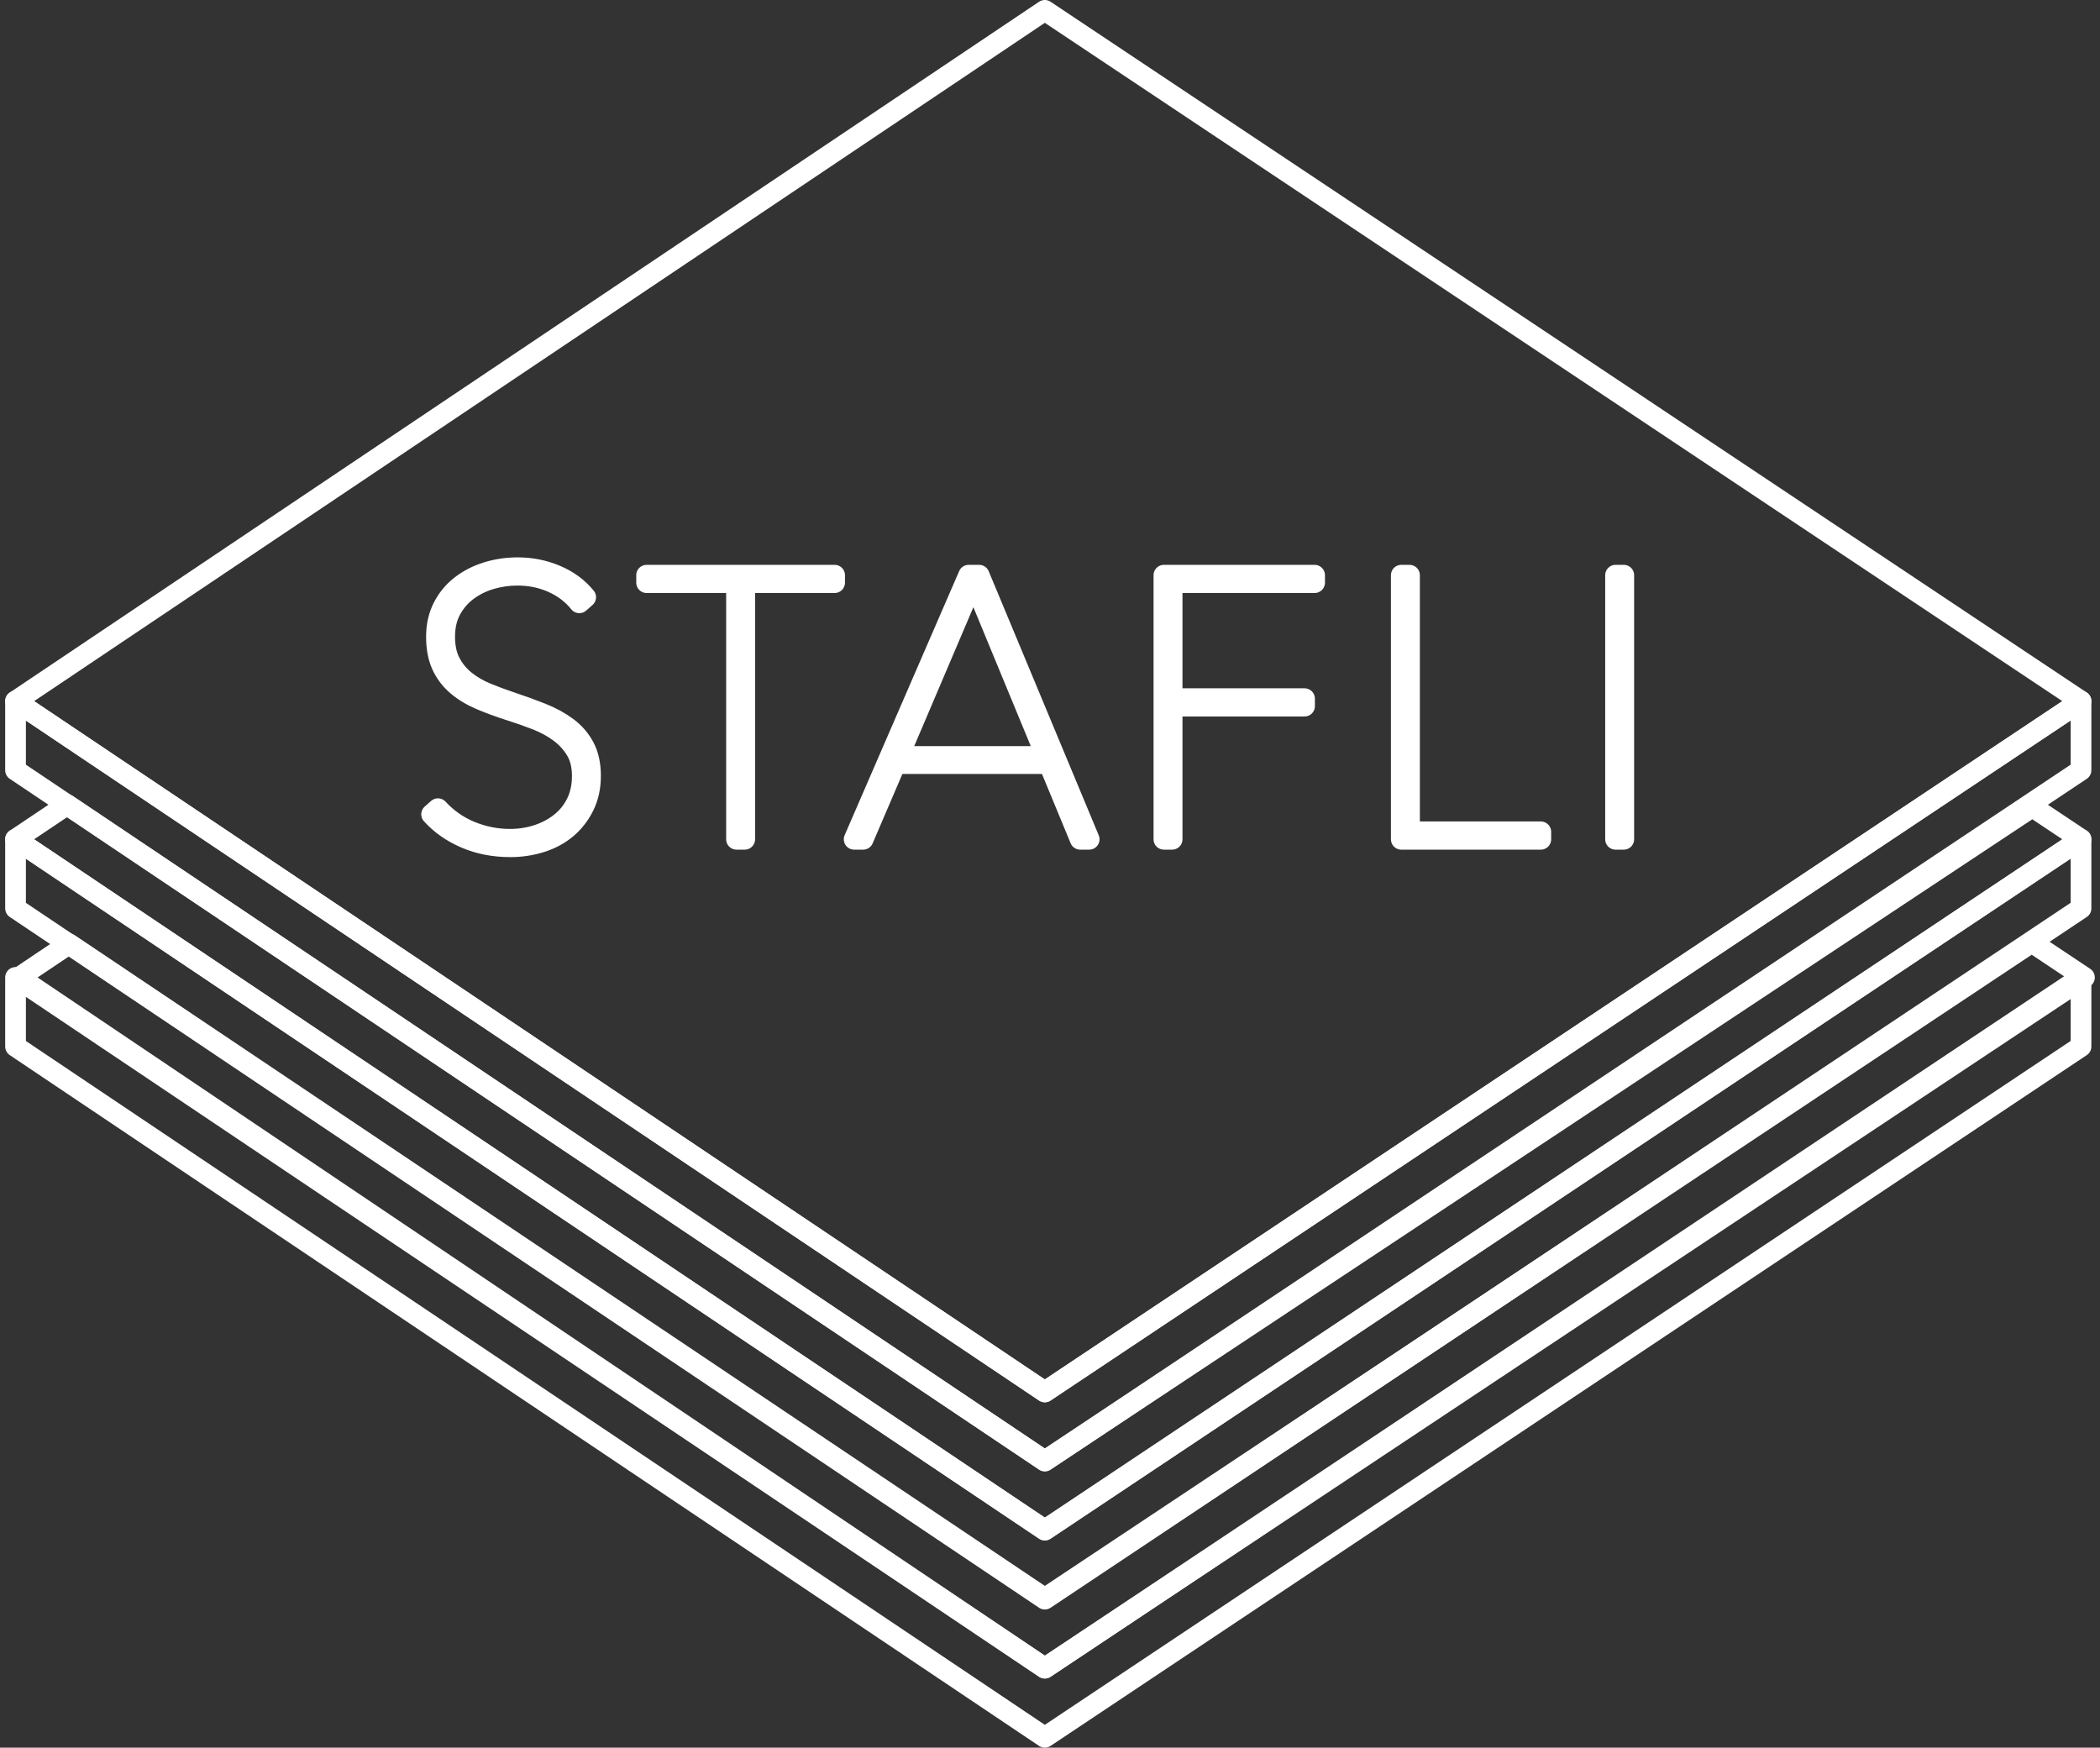 <?xml version="1.0" encoding="UTF-8" standalone="no"?>
<svg width="304px" height="253px" viewBox="0 0 304 253" version="1.1" xmlns="http://www.w3.org/2000/svg" xmlns:xlink="http://www.w3.org/1999/xlink" xmlns:sketch="http://www.bohemiancoding.com/sketch/ns">
    <rect x="0" y="0" width="304" height="253" fill="#333333" stroke="none"/>
    <!-- Generator: Sketch 3.3.3 (12072) - http://www.bohemiancoding.com/sketch -->
    <title>Group</title>
    <desc>Created with Sketch.</desc>
    <defs></defs>
    <g id="Page-1" stroke="none" stroke-width="1" fill="none" fill-rule="evenodd" sketch:type="MSPage">
        <g id="Artboard-4" sketch:type="MSArtboardGroup" transform="translate(-442, -270)" stroke="#FFFFFF" stroke-width="3" stroke-linecap="round" stroke-linejoin="round">
            <g id="Group" sketch:type="MSLayerGroup" transform="translate(444, 271)">
                <path d="M0.75,140.5 L7.994,135.638 L149.25,230.382 L292.115,135.41 L299.75,140.5 L149.25,240.474 L0.75,140.5 Z" id="Path-5" sketch:type="MSShapeGroup"></path>
                <path d="M0.25,120.5 L0.25,130.5 L149.25,230.5 L299.25,130.5 L299.25,120.5 L149.25,220.5 L0.25,120.5 Z" id="Path-3" sketch:type="MSShapeGroup"></path>
                <path d="M0.25,120.5 L7.724,115.484 L149.25,210.493 L292.204,115.802 L299.25,120.5 L149.25,220.5 L0.25,120.5 Z" id="Path-6" sketch:type="MSShapeGroup"></path>
                <path d="M0.25,140.5 L0.25,150.5 L149.25,250.5 L299.25,150.5 L299.25,140.5 L149.25,240.5 L0.25,140.5 Z M0.25,100.5 L0.25,110.5 L149.25,210.5 L299.25,110.5 L299.25,100.5 L149.25,200.5 L0.25,100.5 Z" id="Path-4" sketch:type="MSShapeGroup"></path>
                <path d="M0.25,100.5 L149.25,0.5 L299.25,100.5 L149.25,200.5 L0.25,100.5 Z" id="Path-1" sketch:type="MSShapeGroup"></path>
                <path d="M83.485,111.32 C83.485,112.94 83.17,114.389 82.54,115.667 C81.91,116.945 81.073,118.025 80.029,118.907 C78.985,119.789 77.752,120.455 76.33,120.905 C74.908,121.355 73.423,121.58 71.875,121.58 C69.499,121.58 67.33,121.157 65.368,120.311 C63.406,119.465 61.777,118.322 60.481,116.882 L61.399,116.072 C62.767,117.548 64.36,118.655 66.178,119.393 C67.996,120.131 69.877,120.5 71.821,120.5 C73.225,120.5 74.557,120.293 75.817,119.879 C77.077,119.465 78.193,118.871 79.165,118.097 C80.137,117.323 80.902,116.369 81.46,115.235 C82.018,114.101 82.297,112.796 82.297,111.32 C82.297,109.844 81.991,108.602 81.379,107.594 C80.767,106.586 79.975,105.722 79.003,105.002 C78.031,104.282 76.924,103.679 75.682,103.193 C74.44,102.707 73.189,102.266 71.929,101.87 C70.345,101.366 68.896,100.835 67.582,100.277 C66.268,99.719 65.134,99.035 64.18,98.225 C63.226,97.415 62.488,96.443 61.966,95.309 C61.444,94.175 61.183,92.798 61.183,91.178 C61.183,89.594 61.498,88.181 62.128,86.939 C62.758,85.697 63.613,84.653 64.693,83.807 C65.773,82.961 67.024,82.313 68.446,81.863 C69.868,81.413 71.371,81.188 72.955,81.188 C74.899,81.188 76.744,81.557 78.49,82.295 C80.236,83.033 81.667,84.086 82.783,85.454 L81.865,86.264 C80.857,85.004 79.57,84.023 78.004,83.321 C76.438,82.619 74.737,82.268 72.901,82.268 C71.605,82.268 70.336,82.448 69.094,82.808 C67.852,83.168 66.727,83.717 65.719,84.455 C64.711,85.193 63.901,86.12 63.289,87.236 C62.677,88.352 62.371,89.666 62.371,91.178 C62.371,92.654 62.641,93.905 63.181,94.931 C63.721,95.957 64.441,96.83 65.341,97.55 C66.241,98.27 67.258,98.864 68.392,99.332 C69.526,99.8 70.687,100.232 71.875,100.628 C73.495,101.168 75.007,101.717 76.411,102.275 C77.815,102.833 79.048,103.508 80.11,104.3 C81.172,105.092 82,106.055 82.594,107.189 C83.188,108.323 83.485,109.7 83.485,111.32 L83.485,111.32 Z M105.807,83.348 L105.807,120.5 L104.619,120.5 L104.619,83.348 L91.605,83.348 L91.605,82.268 L118.821,82.268 L118.821,83.348 L105.807,83.348 Z M154.374,120.5 L149.838,109.538 L127.644,109.538 L122.946,120.5 L121.65,120.5 L138.228,82.268 L139.74,82.268 L155.67,120.5 L154.374,120.5 Z M138.93,83.024 L128.076,108.512 L149.46,108.512 L138.93,83.024 Z M167.678,83.348 L167.678,100.142 L186.848,100.142 L186.848,101.222 L167.678,101.222 L167.678,120.5 L166.49,120.5 L166.49,82.268 L188.306,82.268 L188.306,83.348 L167.678,83.348 Z M200.854,120.5 L200.854,82.268 L202.042,82.268 L202.042,119.42 L221.05,119.42 L221.05,120.5 L200.854,120.5 Z M231.871,120.5 L231.871,82.268 L233.059,82.268 L233.059,120.5 L231.871,120.5 Z" id="STAFLI" fill="#FFFFFF" sketch:type="MSShapeGroup"></path>
            </g>
        </g>
    </g>
</svg>